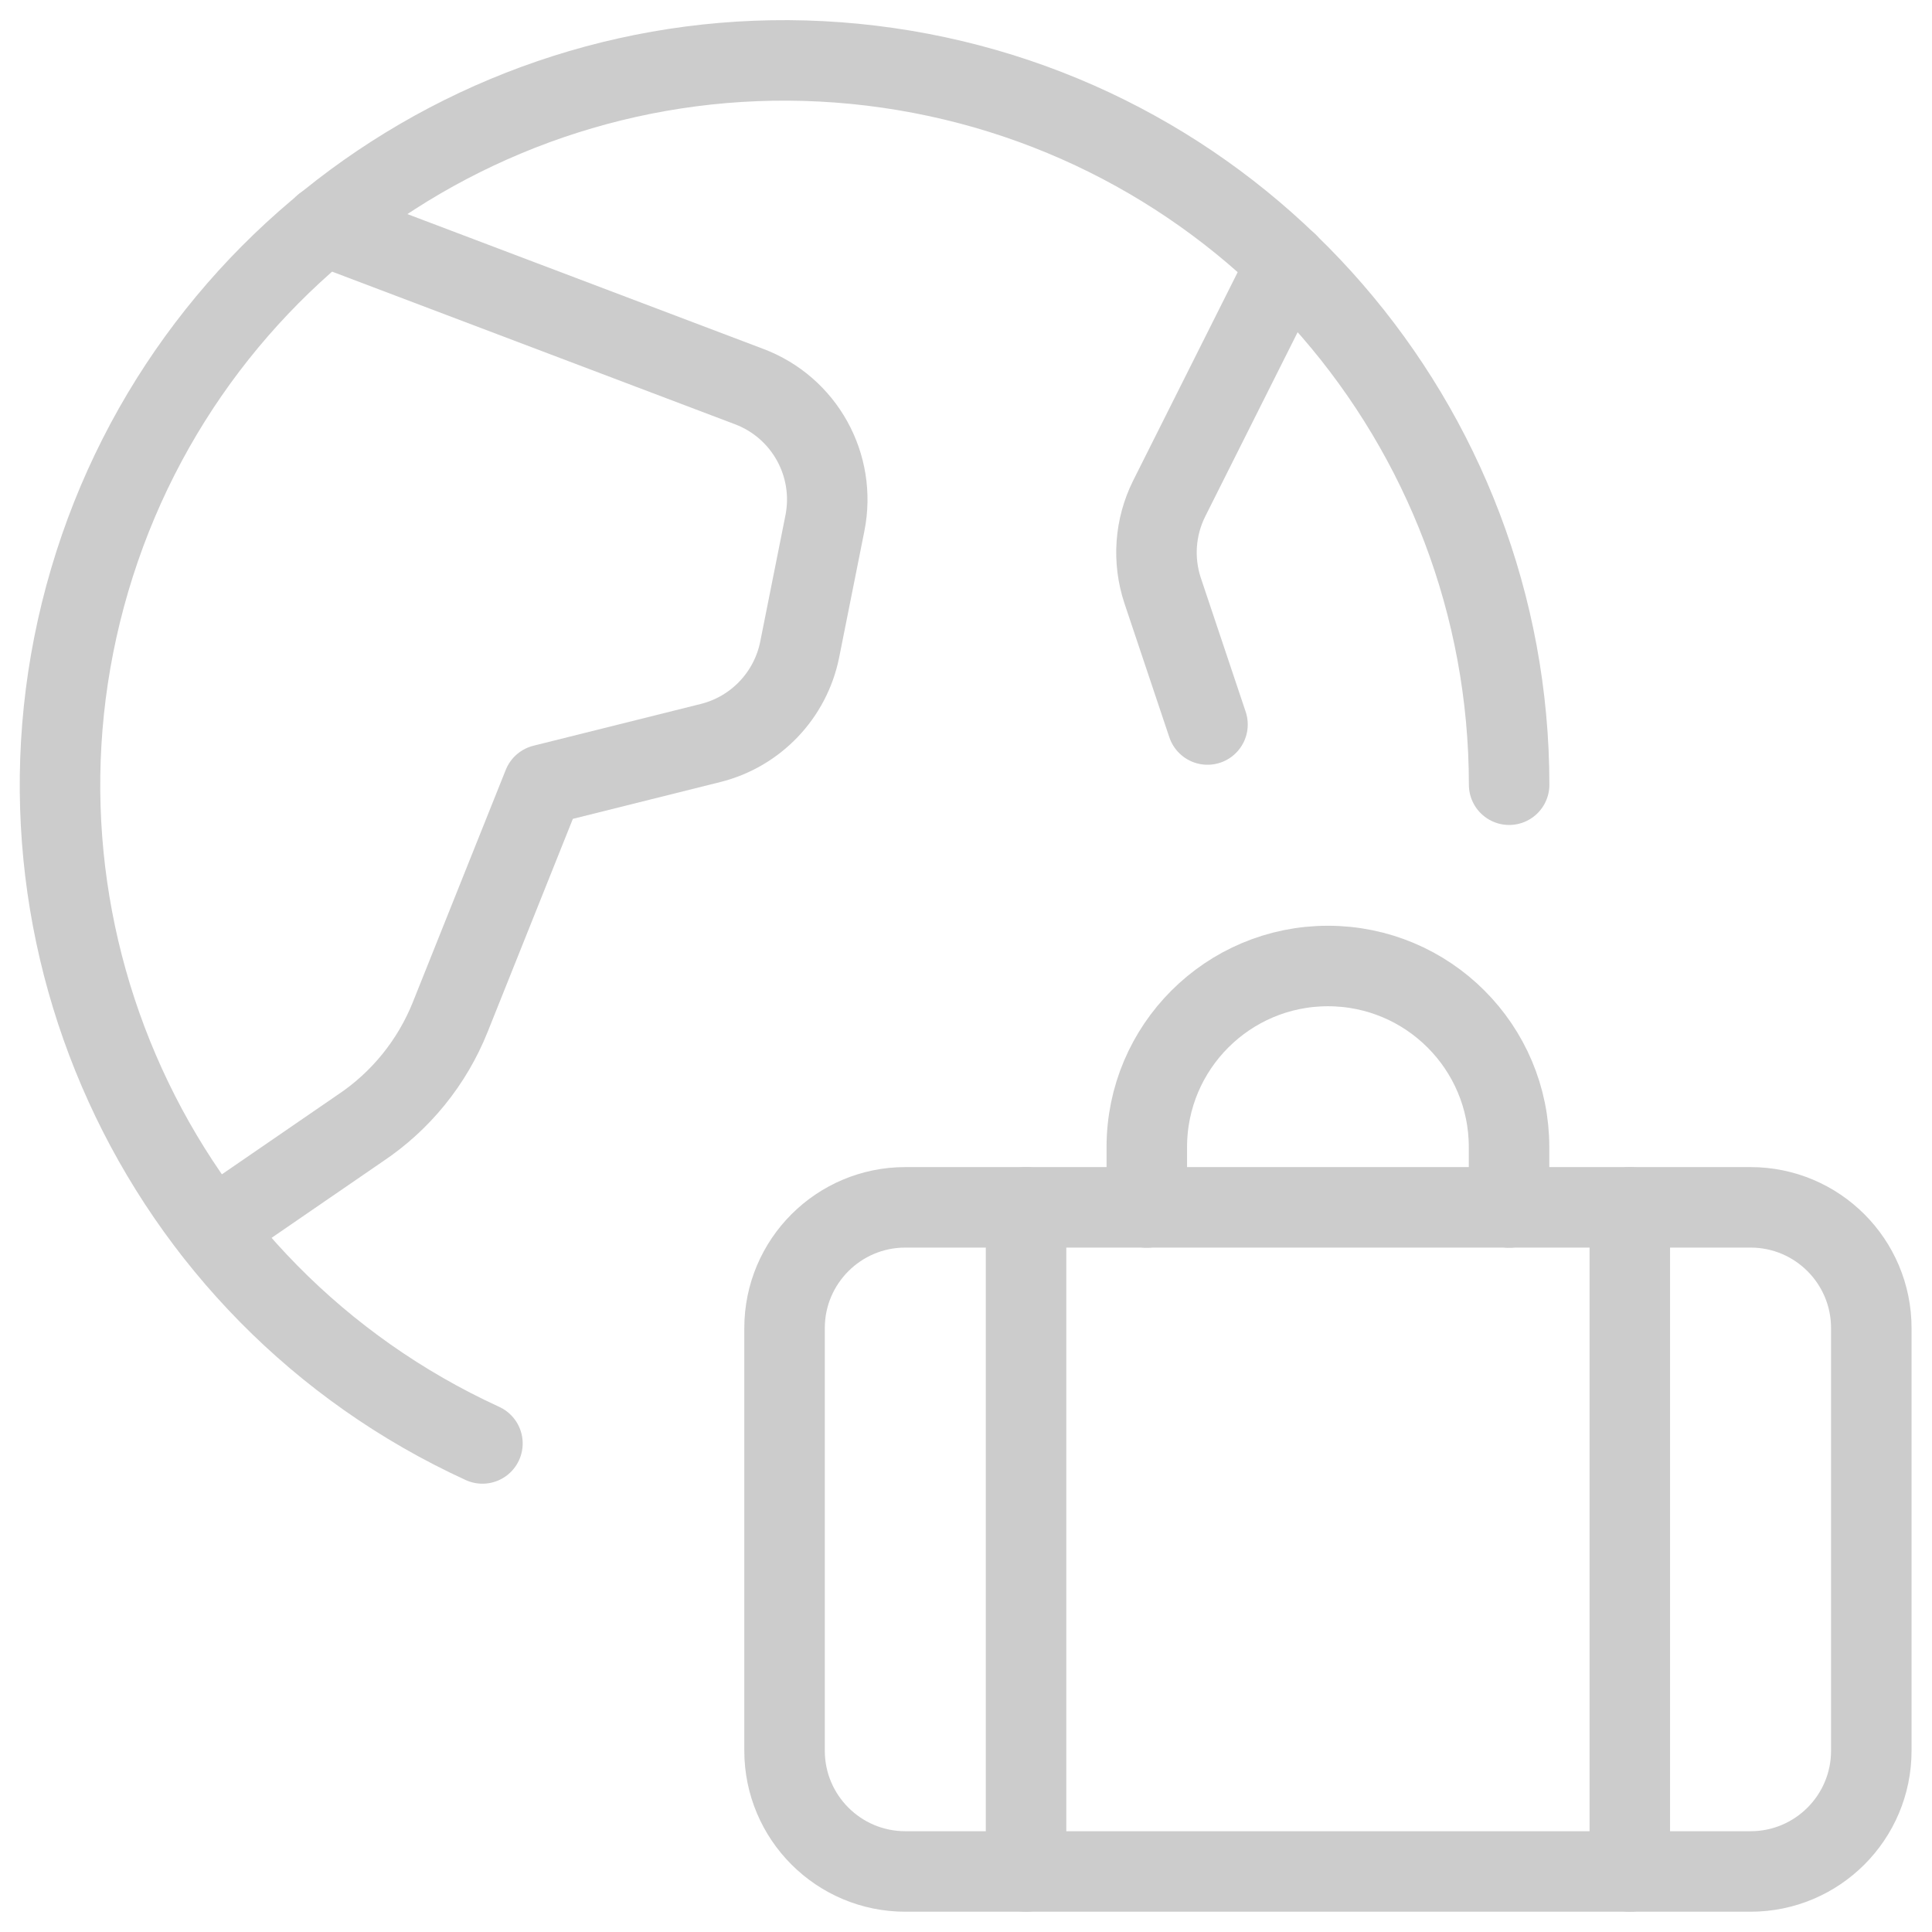<svg width="24" height="24" viewBox="0 0 24 24" fill="none" xmlns="http://www.w3.org/2000/svg">
<path d="M5.993 17.931C1.928 16.066 -0.151 11.497 1.114 7.206C2.379 2.915 6.603 0.205 11.031 0.843C15.458 1.481 18.745 5.274 18.747 9.748" stroke="#CCCCCC" stroke-linecap="round" stroke-linejoin="round"/>
<path d="M4.023 2.801L9.303 4.801C9.992 5.059 10.392 5.779 10.247 6.501L9.934 8.069C9.82 8.637 9.388 9.09 8.826 9.23L6.747 9.749L5.593 12.634C5.368 13.197 4.977 13.68 4.472 14.016L2.642 15.273" stroke="#CCCCCC" stroke-linecap="round" stroke-linejoin="round"/>
<path d="M15.991 3.268L14.524 6.193C14.347 6.548 14.317 6.96 14.443 7.338L15 9" stroke="#CCCCCC" stroke-linecap="round" stroke-linejoin="round"/>
<path fill-rule="evenodd" clip-rule="evenodd" d="M9.746 16.498C9.746 15.67 10.418 14.998 11.246 14.998H21.746C22.575 14.998 23.246 15.67 23.246 16.498V21.748C23.246 22.576 22.575 23.248 21.746 23.248H11.246C10.418 23.248 9.746 22.576 9.746 21.748V16.498Z" stroke="#CCCCCC" stroke-linecap="round" stroke-linejoin="round"/>
<path d="M12.746 14.998V23.248" stroke="#CCCCCC" stroke-linecap="round" stroke-linejoin="round"/>
<path d="M20.246 14.998V23.248" stroke="#CCCCCC" stroke-linecap="round" stroke-linejoin="round"/>
<path d="M14.246 15V14.25C14.246 13.007 15.254 12 16.496 12C17.739 12 18.746 13.007 18.746 14.25V15" stroke="#CCCCCC" stroke-linecap="round" stroke-linejoin="round"/>
</svg>
